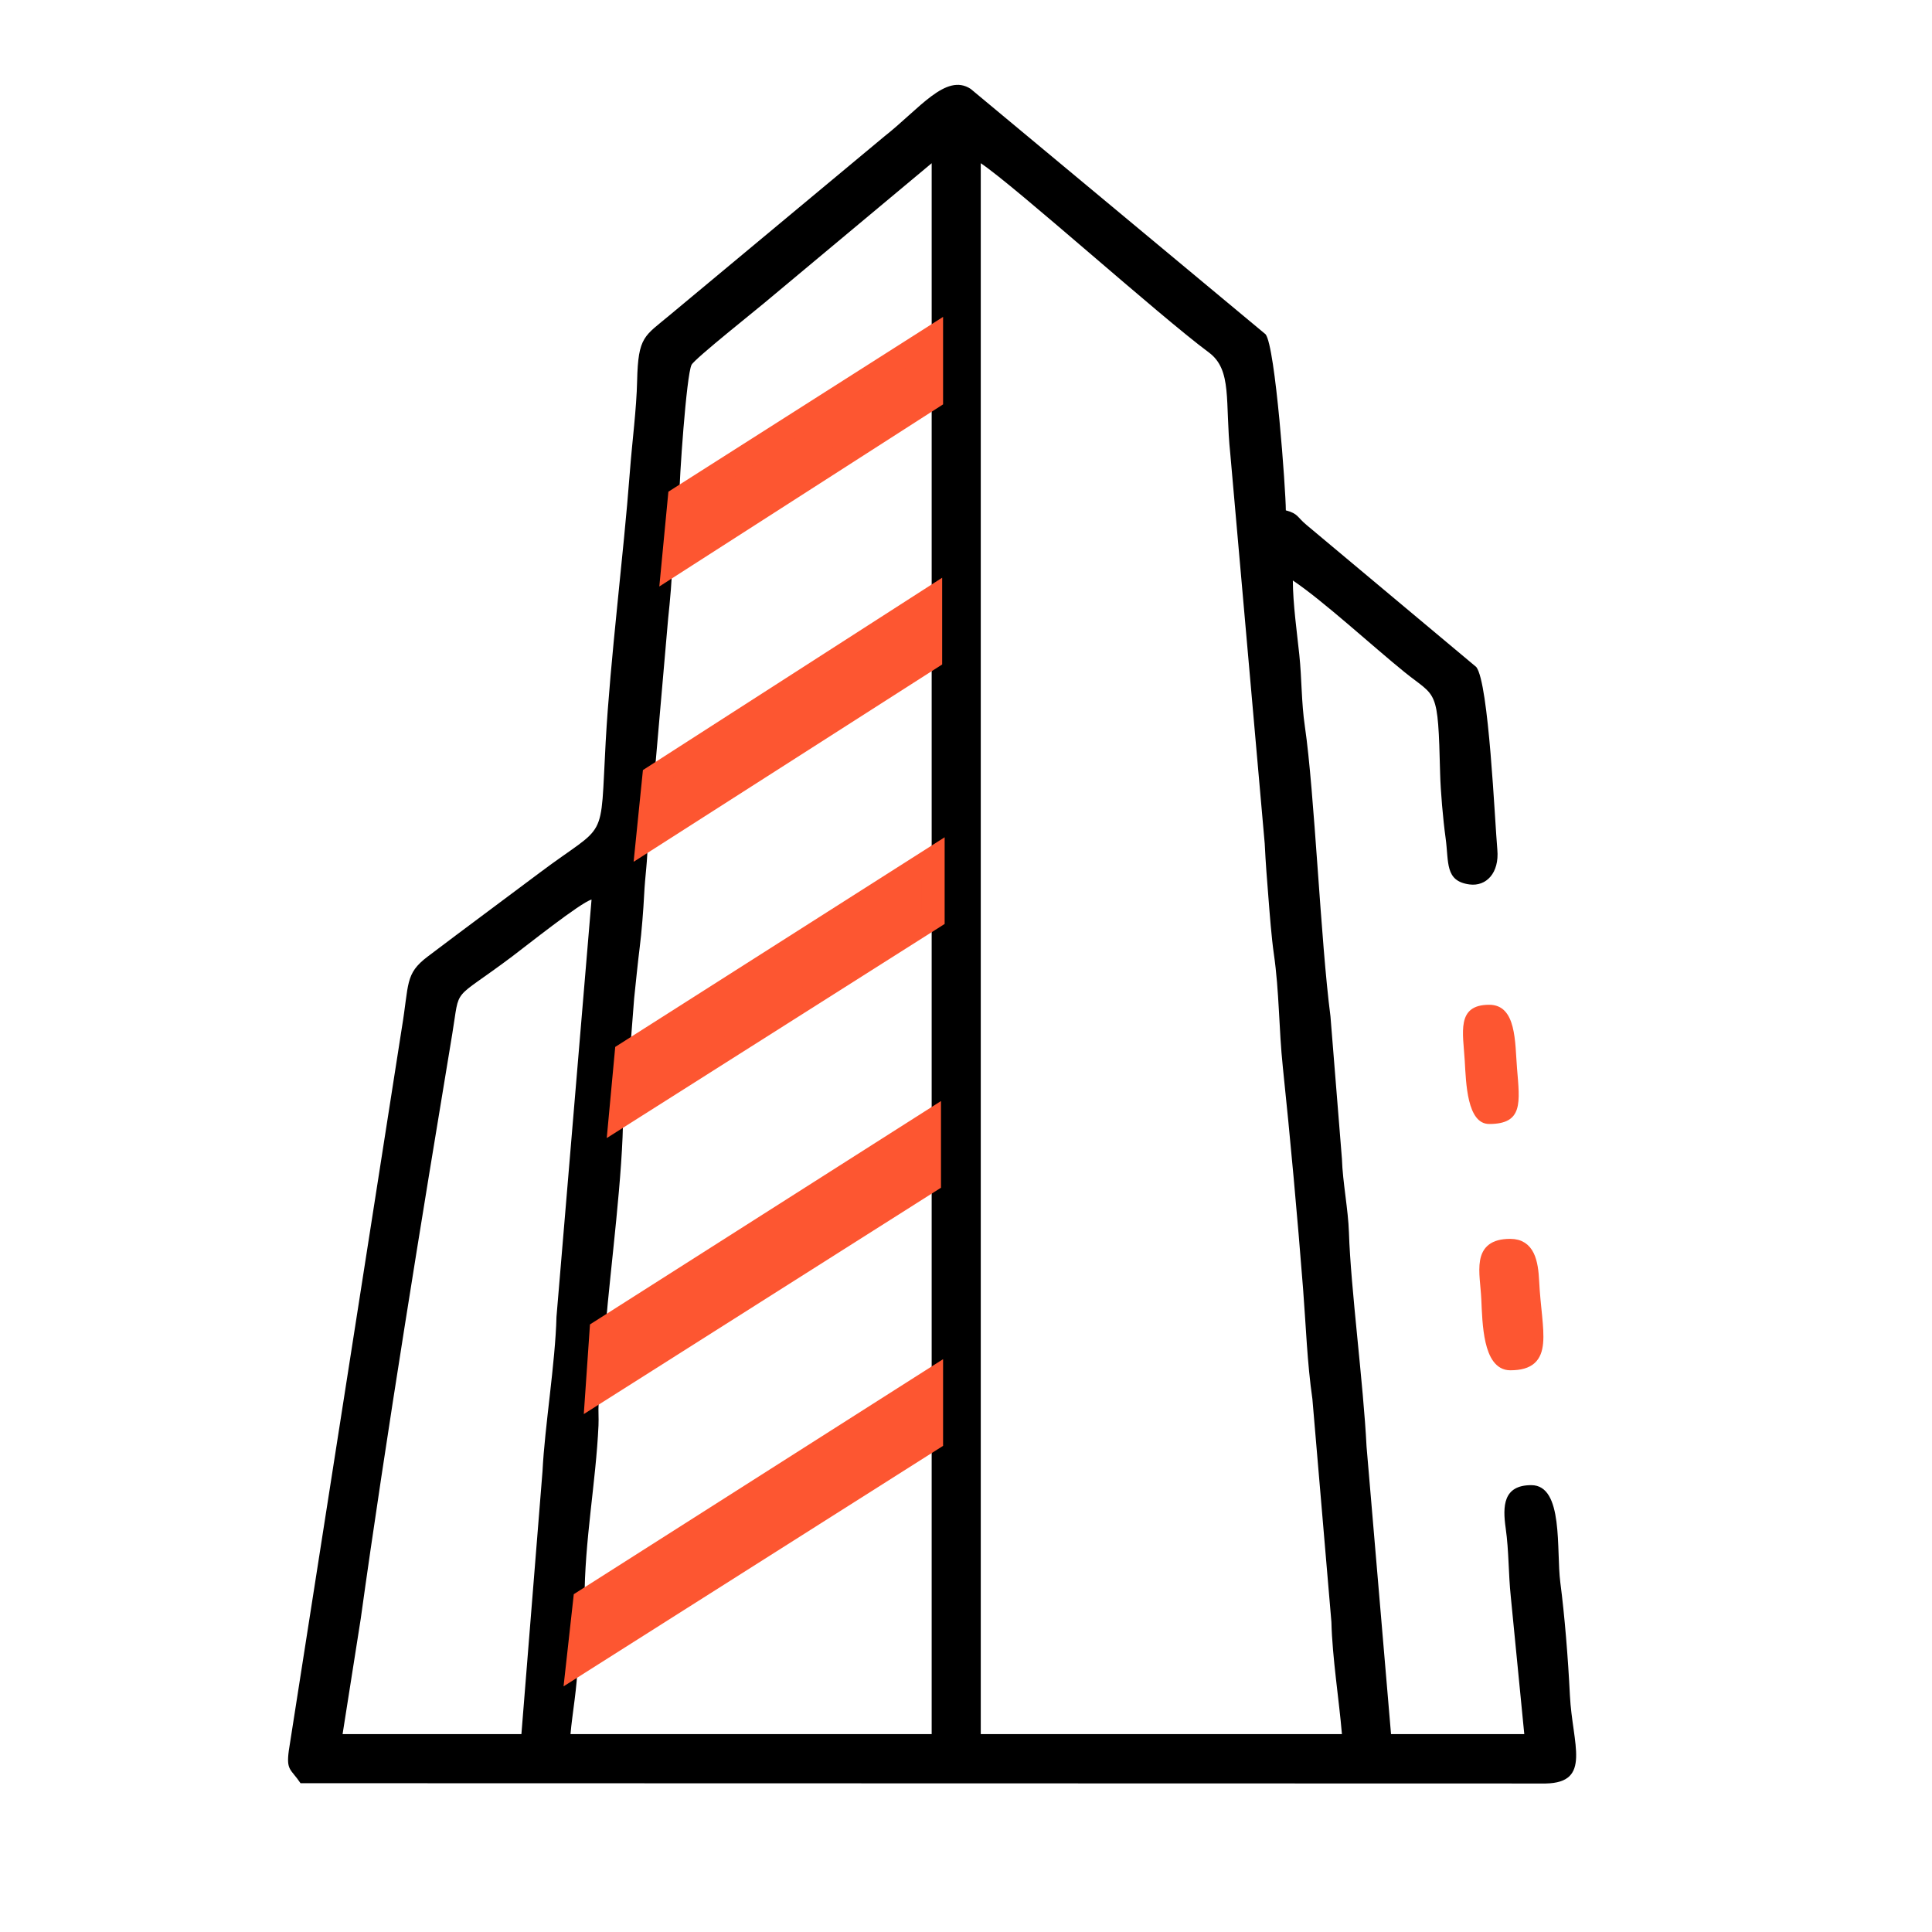 <?xml version="1.0" encoding="UTF-8"?>
<!DOCTYPE svg PUBLIC "-//W3C//DTD SVG 1.1//EN" "http://www.w3.org/Graphics/SVG/1.1/DTD/svg11.dtd">
<!-- Creator: CorelDRAW -->
<svg xmlns="http://www.w3.org/2000/svg" xml:space="preserve" width="16.933mm" height="16.933mm" version="1.1" style="shape-rendering:geometricPrecision; text-rendering:geometricPrecision; image-rendering:optimizeQuality; fill-rule:evenodd; clip-rule:evenodd"
viewBox="0 0 1693.32 1693.32"
 xmlns:xlink="http://www.w3.org/1999/xlink"
 xmlns:xodm="http://www.corel.com/coreldraw/odm/2003">
 <defs>
  <style type="text/css">
   <![CDATA[
    .str1 {stroke:#FD5631;stroke-width:20;stroke-miterlimit:22.926}
    .str0 {stroke:#FD5631;stroke-width:7.62;stroke-miterlimit:22.926}
    .fil0 {fill:black}
    .fil1 {fill:#FD5631}
   ]]>
  </style>
 </defs>
 <g id="Layer_x0020_1">
  <path class="fil0" d="M859.6 143.05c30.16,20.2 156.22,133.48 199.88,165.84 20.81,15.43 14.03,43.17 18.81,88.75l30.18 341.68c0.96,19.27 1.87,29.68 3.37,48.89 0.92,11.84 2.61,33.87 4.61,47.63 4.88,33.74 4.31,65.37 7.92,99.65 6.51,61.94 12.84,131.48 17.74,194.32 2.5,32.14 3.56,64.73 8.15,96.33l16.66 195.4c0.79,31.58 6.71,68.1 9.22,98.34l-316.54 0 0 -1376.83zm-353.43 1315.37c39.63,-20.98 76.47,-48.97 115.01,-72.47l195.39 -124.22 0 258.15 -316.55 0c1.48,-17.75 6.15,-42.47 6.15,-61.46zm6.14 -55.32c0,-53.12 9.97,-103.63 12.24,-153.73 0.64,-14.15 -2.48,-24.04 6.38,-33.57l206.36 -131.7c9.46,-6.35 15.88,-10.97 26.05,-16.97 19.08,-11.26 34.01,-22.66 53.23,-32.83l0 175.18c-13.88,7.34 -23.62,15.21 -37.86,23.61 -67,39.53 -173.91,111.21 -245.47,157.12 -7.68,4.93 -13.79,8.11 -20.93,12.89zm18.44 -239.72c4.49,-53.96 15.37,-134.89 15.37,-187.47 10.09,-2.69 53.51,-33.19 66.63,-40.93 23.89,-14.09 43.83,-29 67.61,-43.03 15.04,-8.87 126.13,-82.38 136.21,-85.07l0 175.18 -285.82 181.32zm-73.76 356.5l-156.73 0 15.88 -100.9c21.77,-156.95 54.19,-355.78 80.26,-512.89 7.09,-42.76 -1.38,-27.34 52.25,-67.6 11.98,-8.99 60.28,-47.51 69.81,-50.05l-30.73 365.72c-1.01,40.42 -10.31,96.17 -12.24,135.28l-18.5 230.44zm95.28 -599.29l3.54 -45.63c1.16,-11.02 3.46,-33.84 4.83,-44.34 1.71,-13.07 3.33,-34.49 3.86,-45.31 0.99,-20.05 3.13,-29.46 3.13,-49.12 21.74,-14.55 237.04,-153.56 248.94,-156.73l0 175.17c-7.35,1.97 -25.63,14.17 -33.22,19.03l-99.53 63.35c-22.37,13.99 -42.27,28.33 -65.24,42.33l-66.31 41.25zm21.51 -242.79l11.82 -135.69c1.59,-15.05 3.55,-35.71 3.55,-48.71 10.78,-5.7 17.48,-10.86 28.64,-17.45l140.99 -89.51c19.76,-12.36 38.98,-24.88 57.79,-37.48l0 178.25c-10.5,2.45 -50.18,29.42 -61.44,36.91l-150.02 95.84c-7.83,4.91 -23.76,15.82 -31.33,17.84zm21.51 -239.71c0,-18.23 6.33,-109.29 10.8,-118.29 2.74,-5.52 60.16,-50.88 69.79,-59.28l140.69 -117.47 0 153.66c-69.16,46.31 -152.12,95.07 -221.28,141.38zm-331.91 1124.82l1091.28 0.26c40.79,-0.74 23.41,-34.48 21.3,-77.15 -1.61,-32.65 -4.59,-69.82 -8.42,-99.14 -3.67,-28.06 3.14,-85.2 -25.44,-85.2 -24.76,0 -25.14,18.55 -22.44,37.65 2.9,20.52 2.32,39.5 4.49,60.21l11.81 120.34 -116.79 0 -21.46 -252.06c-2.69,-54.56 -13.92,-139.35 -15.42,-187.41 -0.64,-20.28 -5.51,-44.28 -6.14,-64.55l-10.07 -125.15c-8.59,-65.66 -13.97,-196.44 -22.44,-254.16 -3.12,-21.26 -2.61,-41.28 -4.86,-62.75 -1.88,-17.92 -5.66,-45.23 -5.66,-65.03 26.52,17.76 69.98,57.75 97.91,80.34 28.34,22.92 29.27,12.73 31.17,88.69 0.38,15.49 2.53,40.24 4.8,56.66 2.96,21.39 -0.8,37.77 20.87,40.71 14.59,1.99 26.34,-9.86 24.47,-30.5 -2.25,-24.81 -7.42,-146.02 -18.44,-160.04l-148.91 -124.62c-8.33,-6.93 -7.07,-9.78 -18.02,-12.7 0,-16.56 -9.09,-143.76 -17.77,-154.34l-258.48 -215.07c-21.74,-14.2 -44.88,17.52 -75.87,41.87l-187.83 156.38c-22.16,18.62 -27.74,18.47 -28.61,57.44 -0.56,25.29 -4.27,52.4 -6.35,79.71 -5.69,74.99 -17.13,163.27 -21.22,236.93 -5.02,90.54 2.29,69.54 -57.6,114.5 -33.7,25.29 -64.87,48.27 -98.43,73.68 -20.14,15.25 -16.12,23.6 -22.76,63.29l-98.94 632.72c-2.36,17.57 1.78,15.81 10.27,28.49z"/>
  <path class="fil1 str0" d="M1323.66 1197.19c35.79,0 23.74,-29.46 21.57,-73.81 -0.86,-17.48 -3.82,-33.76 -21.57,-33.76 -30.68,0 -22.62,25.28 -21.54,49.19 0.93,20.51 1.54,58.38 21.54,58.38z"/>
  <path class="fil1" d="M1305.22 985.13c29.89,0 26.87,-18.68 24.38,-48.92 -1.86,-22.45 -0.29,-55.57 -24.38,-55.57 -29.11,0 -22.87,24.57 -21.43,49.07 1.14,19.38 1.96,55.42 21.43,55.42z"/>
  <polygon class="fil1 str1" points="512.31,1403.1 816.57,1209.48 816.57,1261.73 506.17,1458.42 "/>
  <polygon class="fil1 str1" points="526.72,1166.53 814.73,983.25 814.73,1035.5 523.01,1220.35 "/>
  <polygon class="fil1 str1" points="548.72,923.39 817.94,752.06 817.94,804.31 543.63,978.13 "/>
  <polygon class="fil1 str1" points="572.96,680.74 815.77,524.66 815.77,576.91 567.38,735.76 "/>
  <polygon class="fil1 str1" points="595.3,436.77 816.57,295.96 816.57,348.96 589.78,494.51 "/>
 </g>
</svg>
